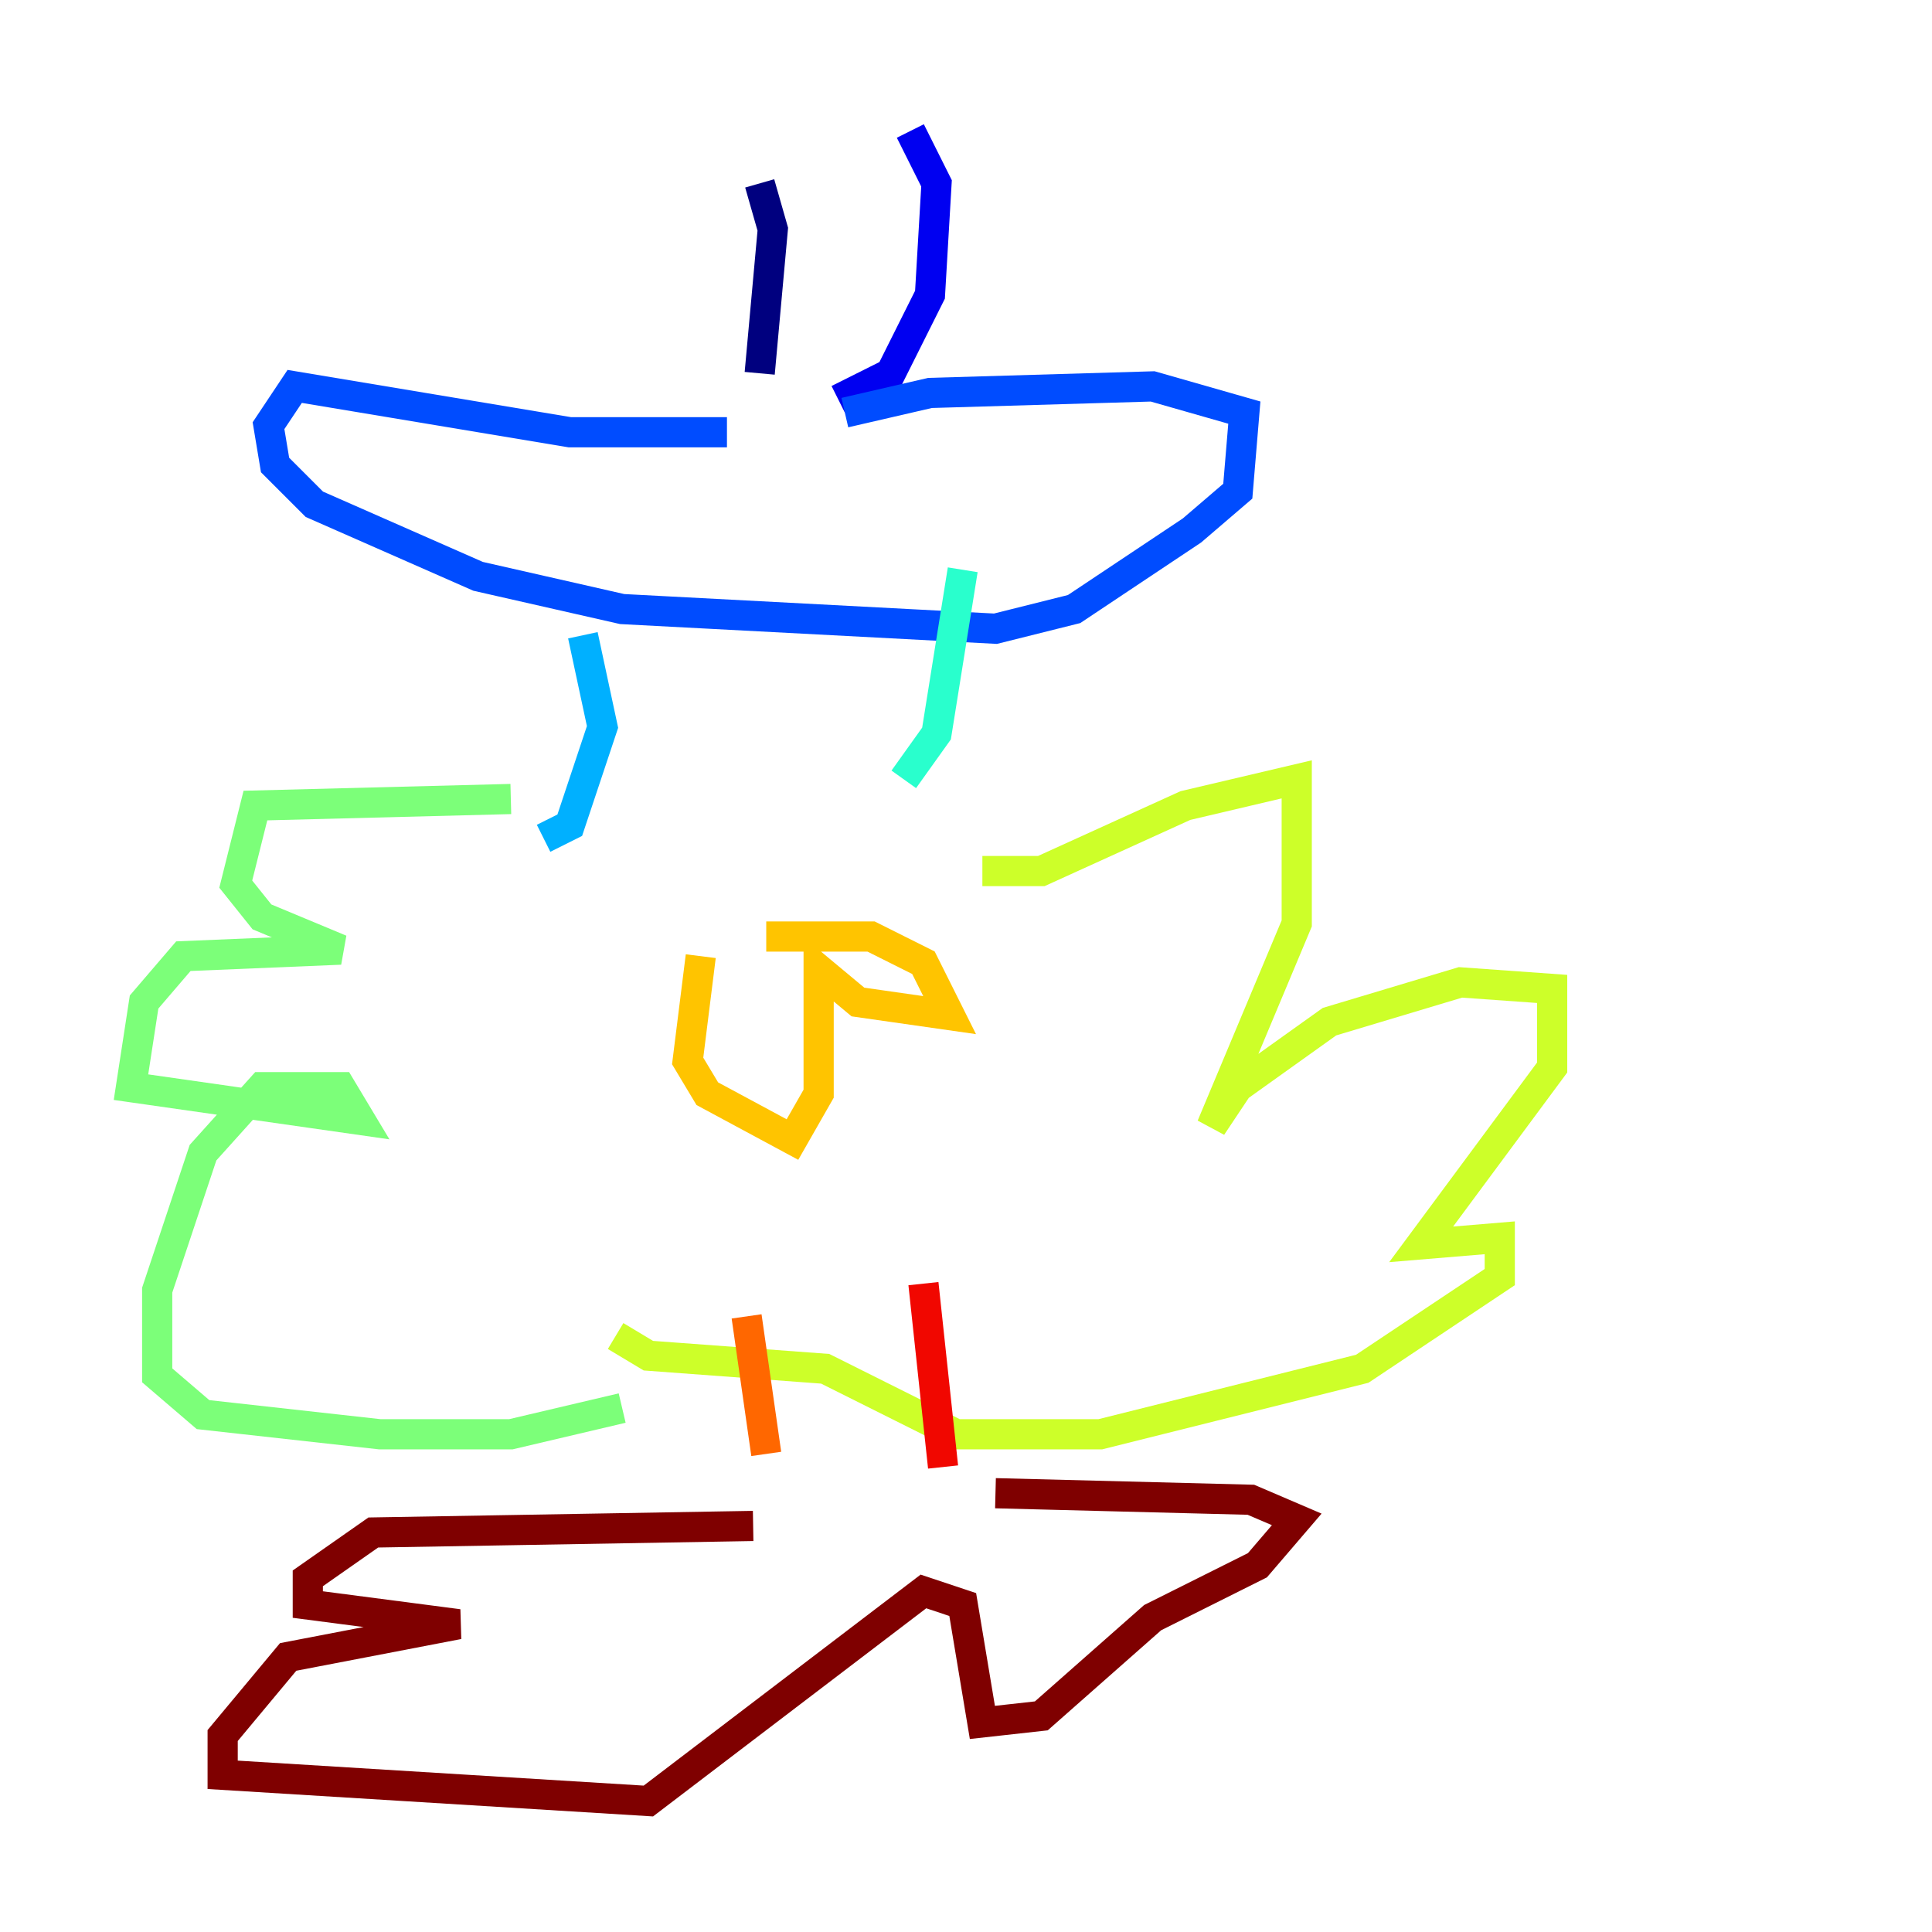 <?xml version="1.0" encoding="utf-8" ?>
<svg baseProfile="tiny" height="128" version="1.2" viewBox="0,0,128,128" width="128" xmlns="http://www.w3.org/2000/svg" xmlns:ev="http://www.w3.org/2001/xml-events" xmlns:xlink="http://www.w3.org/1999/xlink"><defs /><polyline fill="none" points="50.332,12.149 51.2,15.186 50.332,24.732" stroke="#00007f" stroke-width="2" /><polyline fill="none" points="60.312,8.678 62.047,12.149 61.614,19.525 59.01,24.732 55.539,26.468" stroke="#0000f1" stroke-width="2" /><polyline fill="none" points="48.163,28.637 37.749,28.637 19.525,25.6 17.79,28.203 18.224,30.807 20.827,33.41 31.675,38.183 41.22,40.352 65.953,41.654 71.159,40.352 78.969,35.146 82.007,32.542 82.441,27.336 76.366,25.6 61.614,26.034 55.973,27.336" stroke="#004cff" stroke-width="2" /><polyline fill="none" points="38.617,42.088 39.919,48.163 37.749,54.671 36.014,55.539" stroke="#00b0ff" stroke-width="2" /><polyline fill="none" points="63.783,37.749 62.047,48.597 59.878,51.634" stroke="#29ffcd" stroke-width="2" /><polyline fill="none" points="33.844,52.936 16.922,53.37 15.62,58.576 17.356,60.746 22.563,62.915 12.149,63.349 9.546,66.386 8.678,72.027 23.864,74.197 22.563,72.027 17.356,72.027 13.451,76.366 10.414,85.478 10.414,91.119 13.451,93.722 25.166,95.024 33.844,95.024 41.22,93.288" stroke="#7cff79" stroke-width="2" /><polyline fill="none" points="65.085,57.709 68.99,57.709 78.536,53.37 85.912,51.634 85.912,61.18 80.271,74.63 82.007,72.027 88.081,67.688 96.759,65.085 102.834,65.519 102.834,70.725 94.156,82.441 99.363,82.007 99.363,84.61 90.251,90.685 72.895,95.024 63.349,95.024 54.671,90.685 42.956,89.817 40.786,88.515" stroke="#cdff29" stroke-width="2" /><polyline fill="none" points="46.427,63.349 45.559,70.291 46.861,72.461 52.502,75.498 54.237,72.461 54.237,64.217 56.841,66.386 62.915,67.254 61.18,63.783 57.709,62.047 50.766,62.047" stroke="#ffc400" stroke-width="2" /><polyline fill="none" points="49.464,87.214 50.766,96.325" stroke="#ff6700" stroke-width="2" /><polyline fill="none" points="61.18,85.044 62.481,97.193" stroke="#f10700" stroke-width="2" /><polyline fill="none" points="49.898,101.098 24.732,101.532 20.393,104.57 20.393,106.305 30.373,107.607 19.091,109.776 14.752,114.983 14.752,117.586 42.956,119.322 61.18,105.437 63.783,106.305 65.085,114.115 68.99,113.681 76.366,107.173 83.308,103.702 85.912,100.664 82.875,99.363 65.953,98.929" stroke="#7f0000" stroke-width="2" /></svg>